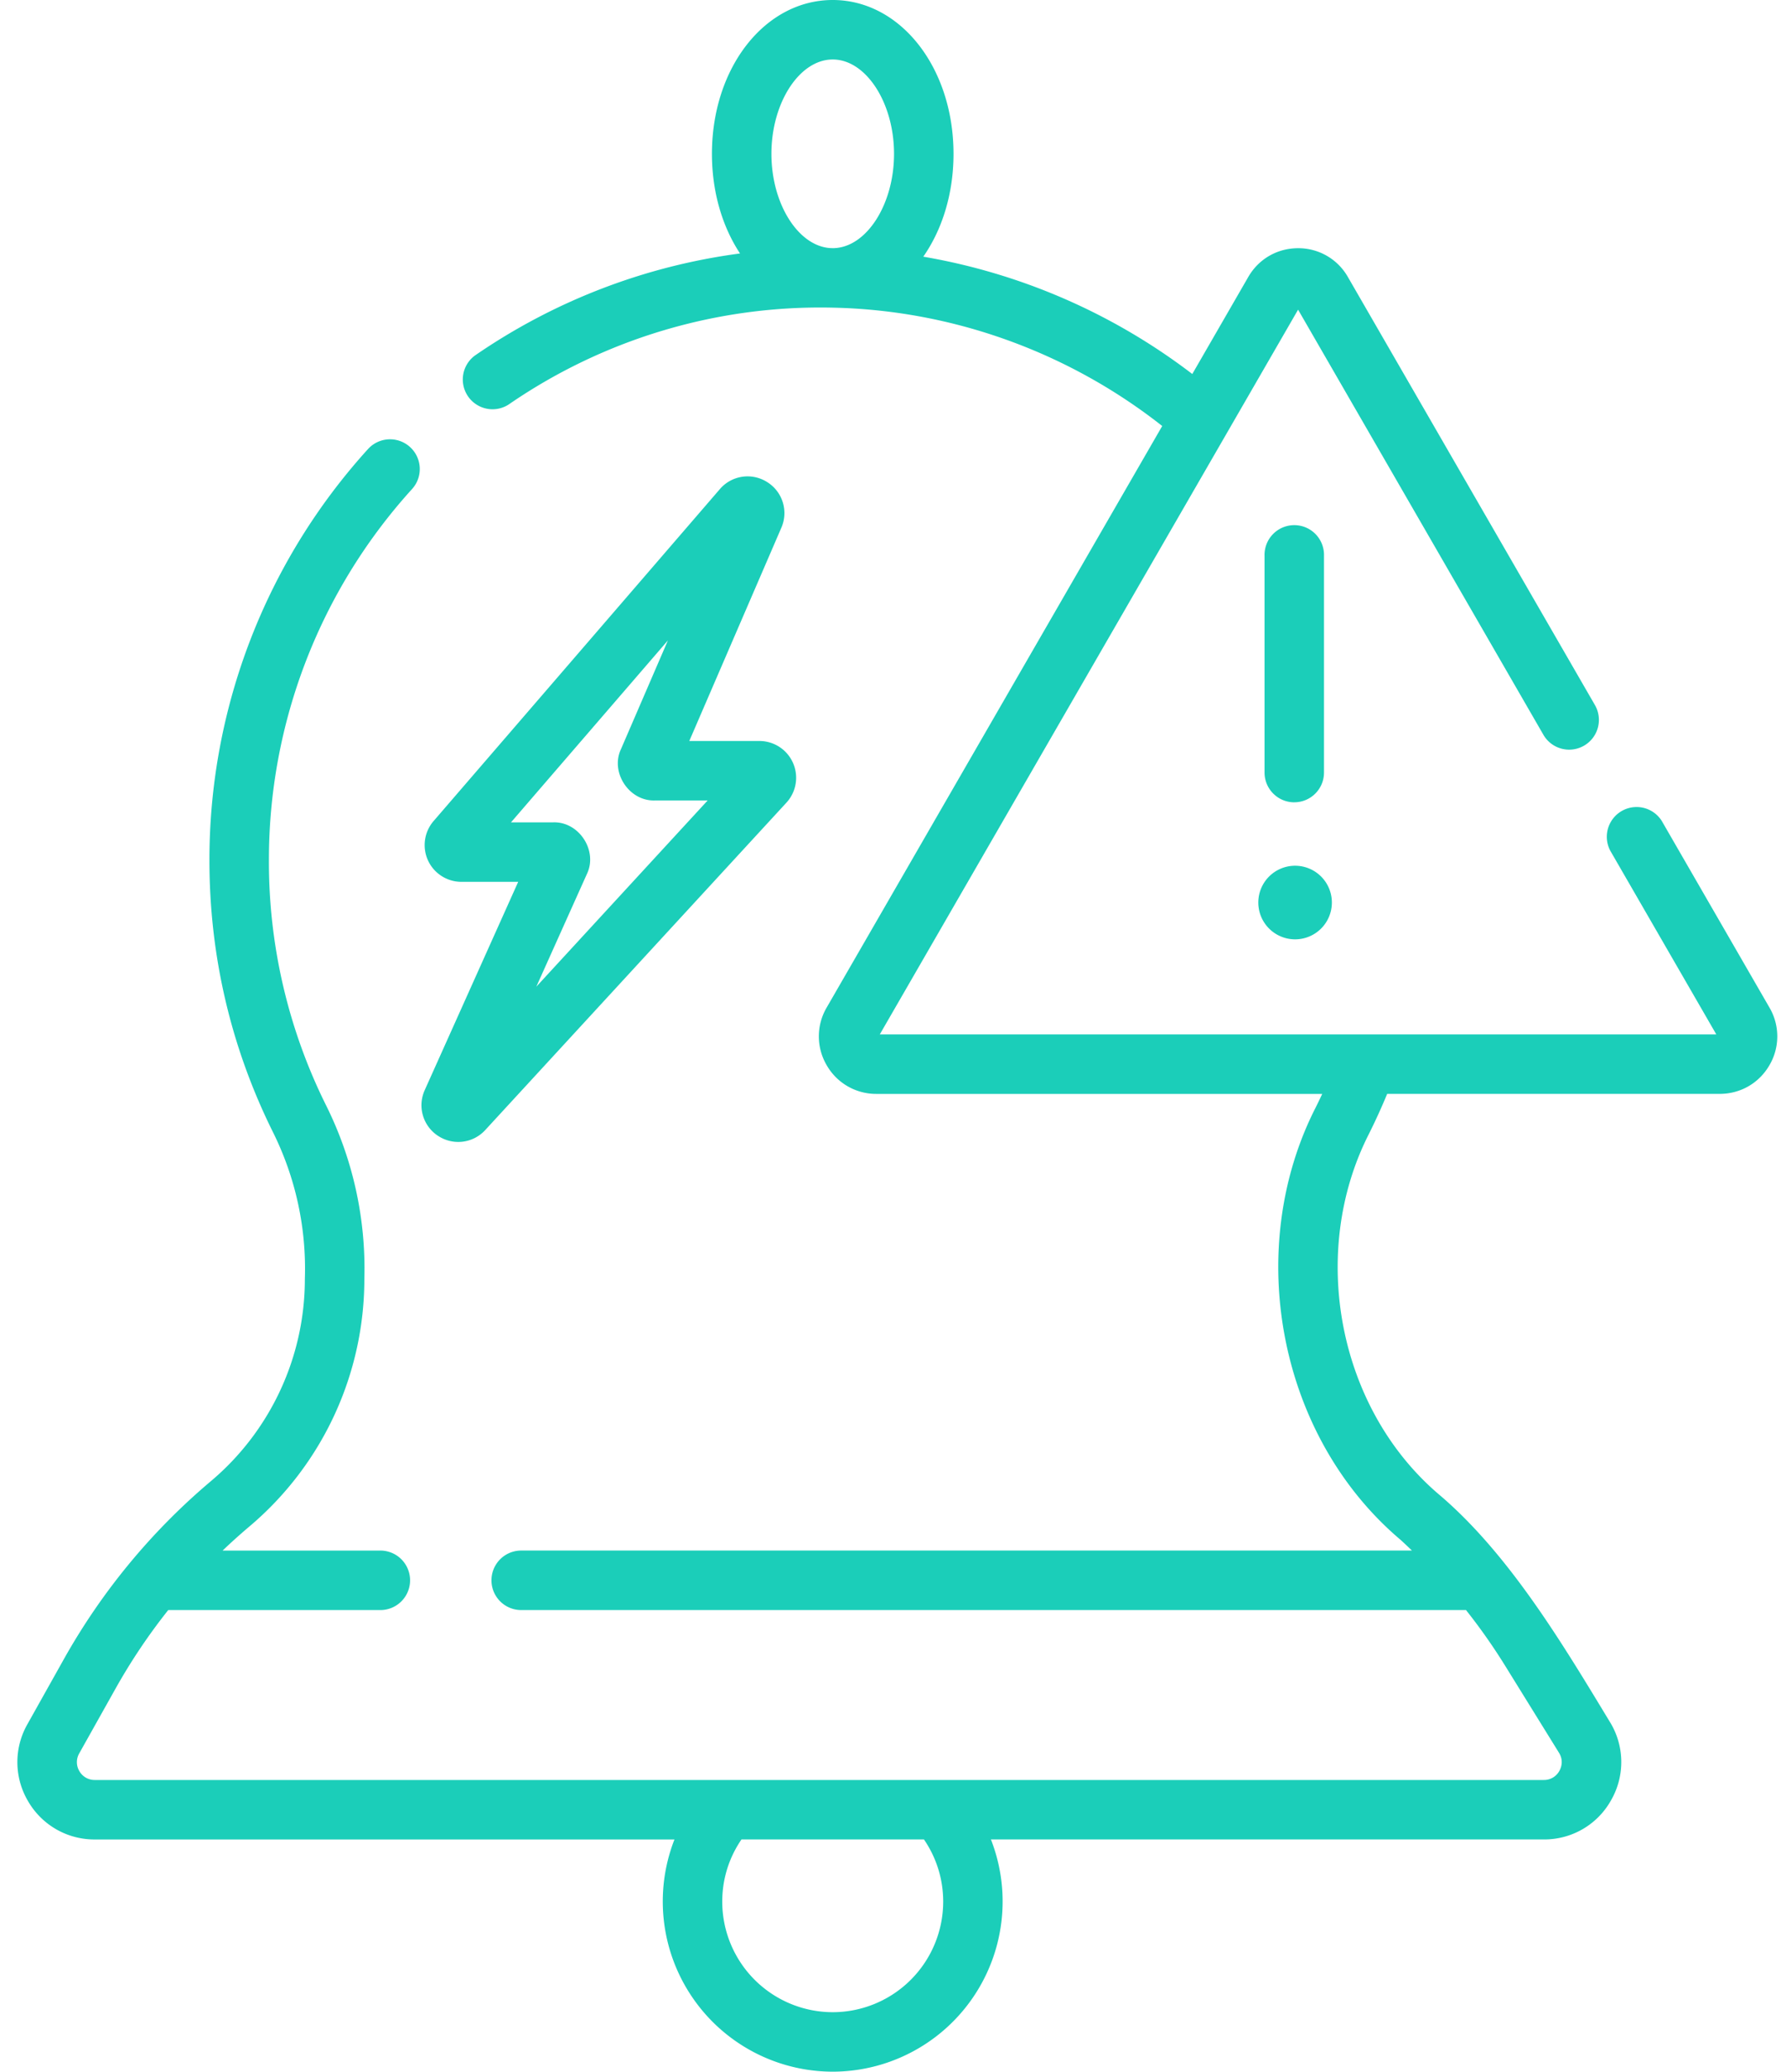<svg xmlns="http://www.w3.org/2000/svg" width="69" height="80" fill="none" viewBox="0 0 69 80">
  <path fill="#1BCEB9" d="m68.362 38.91-4.164-7.213a1.15 1.15 0 0 0-1.99 1.149l4.099 7.098H33.99l16.16-27.986 9.483 16.426a1.149 1.149 0 0 0 1.99-1.149l-9.55-16.54a2.198 2.198 0 0 0-1.923-1.11c-.803 0-1.522.414-1.924 1.11l-2.163 3.748A23.685 23.685 0 0 0 35.67 9.912c.73-1.046 1.168-2.43 1.168-3.971C36.837 2.61 34.787 0 32.171 0c-2.617 0-4.666 2.61-4.666 5.94 0 1.481.405 2.818 1.085 3.848a23.459 23.459 0 0 0-10.24 3.94 1.149 1.149 0 0 0 1.301 1.893 21.218 21.218 0 0 1 12.55-3.74c4.599.1 9.071 1.713 12.7 4.57L31.936 38.91a2.199 2.199 0 0 0 0 2.221 2.198 2.198 0 0 0 1.924 1.111h17.223c-.085.18-.17.36-.26.538-2.788 5.48-1.436 12.695 3.29 16.686.147.134.292.272.436.41H20.136a1.149 1.149 0 1 0 0 2.298h36.501a22.743 22.743 0 0 1 1.508 2.144l2.084 3.366c.193.31.076.592.017.698a.675.675 0 0 1-.602.354H3.662a.677.677 0 0 1-.595-.341.677.677 0 0 1-.006-.686l1.403-2.502c.6-1.07 1.28-2.082 2.036-3.033h8.16a1.149 1.149 0 1 0 0-2.297H8.6a23 23 0 0 1 1.03-.926 12.502 12.502 0 0 0 4.446-9.571 14.12 14.12 0 0 0-1.476-6.691 21.12 21.12 0 0 1-2.211-9.469 21.295 21.295 0 0 1 5.533-14.338 1.149 1.149 0 0 0-1.702-1.544A23.588 23.588 0 0 0 8.091 33.22c0 3.683.825 7.212 2.45 10.49a11.835 11.835 0 0 1 1.237 5.67 10.21 10.21 0 0 1-3.63 7.816 24.96 24.96 0 0 0-5.688 6.887l-1.403 2.503a2.959 2.959 0 0 0 .028 2.97 2.958 2.958 0 0 0 2.577 1.477h22.395A6.573 6.573 0 0 0 32.17 80a6.573 6.573 0 0 0 6.113-8.968h21.36a2.95 2.95 0 0 0 2.61-1.534 2.95 2.95 0 0 0-.07-3.025c-1.811-2.99-3.858-6.418-6.526-8.708-3.97-3.322-5.106-9.37-2.781-13.956.256-.511.496-1.037.716-1.568h12.847c.803 0 1.522-.415 1.923-1.11a2.198 2.198 0 0 0 0-2.221ZM32.171 2.297c1.284 0 2.369 1.669 2.369 3.644 0 1.96-1.068 3.616-2.34 3.642l-.107-.002c-1.25-.066-2.29-1.705-2.29-3.64-.001-1.975 1.084-3.644 2.368-3.644Zm4.268 71.137a4.273 4.273 0 0 1-4.268 4.269 4.273 4.273 0 0 1-4.268-4.269c0-.869.258-1.693.743-2.402h7.05c.485.71.743 1.537.743 2.403Z"/>
  <path fill="#1BCEB9" d="M50.003 30.981c.634 0 1.148-.514 1.148-1.149v-8.37a1.149 1.149 0 1 0-2.297 0v8.37c0 .635.514 1.15 1.149 1.15Zm1.334 4.439a1.421 1.421 0 1 0-2.625-1.088 1.421 1.421 0 0 0 2.625 1.088Zm-34.415 8.441c.58.384 1.35.294 1.825-.223l11.637-12.644a1.42 1.42 0 0 0-1.044-2.38h-2.71l3.556-8.234a1.41 1.41 0 0 0-.549-1.765 1.41 1.41 0 0 0-1.828.275L16.75 31.707a1.422 1.422 0 0 0-.215 1.518c.23.503.736.828 1.29.828h2.195l-3.611 8.043a1.413 1.413 0 0 0 .513 1.766Zm2.82-12.105 6.062-7.026-1.814 4.2c-.42.896.314 2.01 1.303 1.981h2.046l-6.619 7.191 1.952-4.346c.436-.898-.297-2.03-1.295-2h-1.635Z"/>
</svg>
